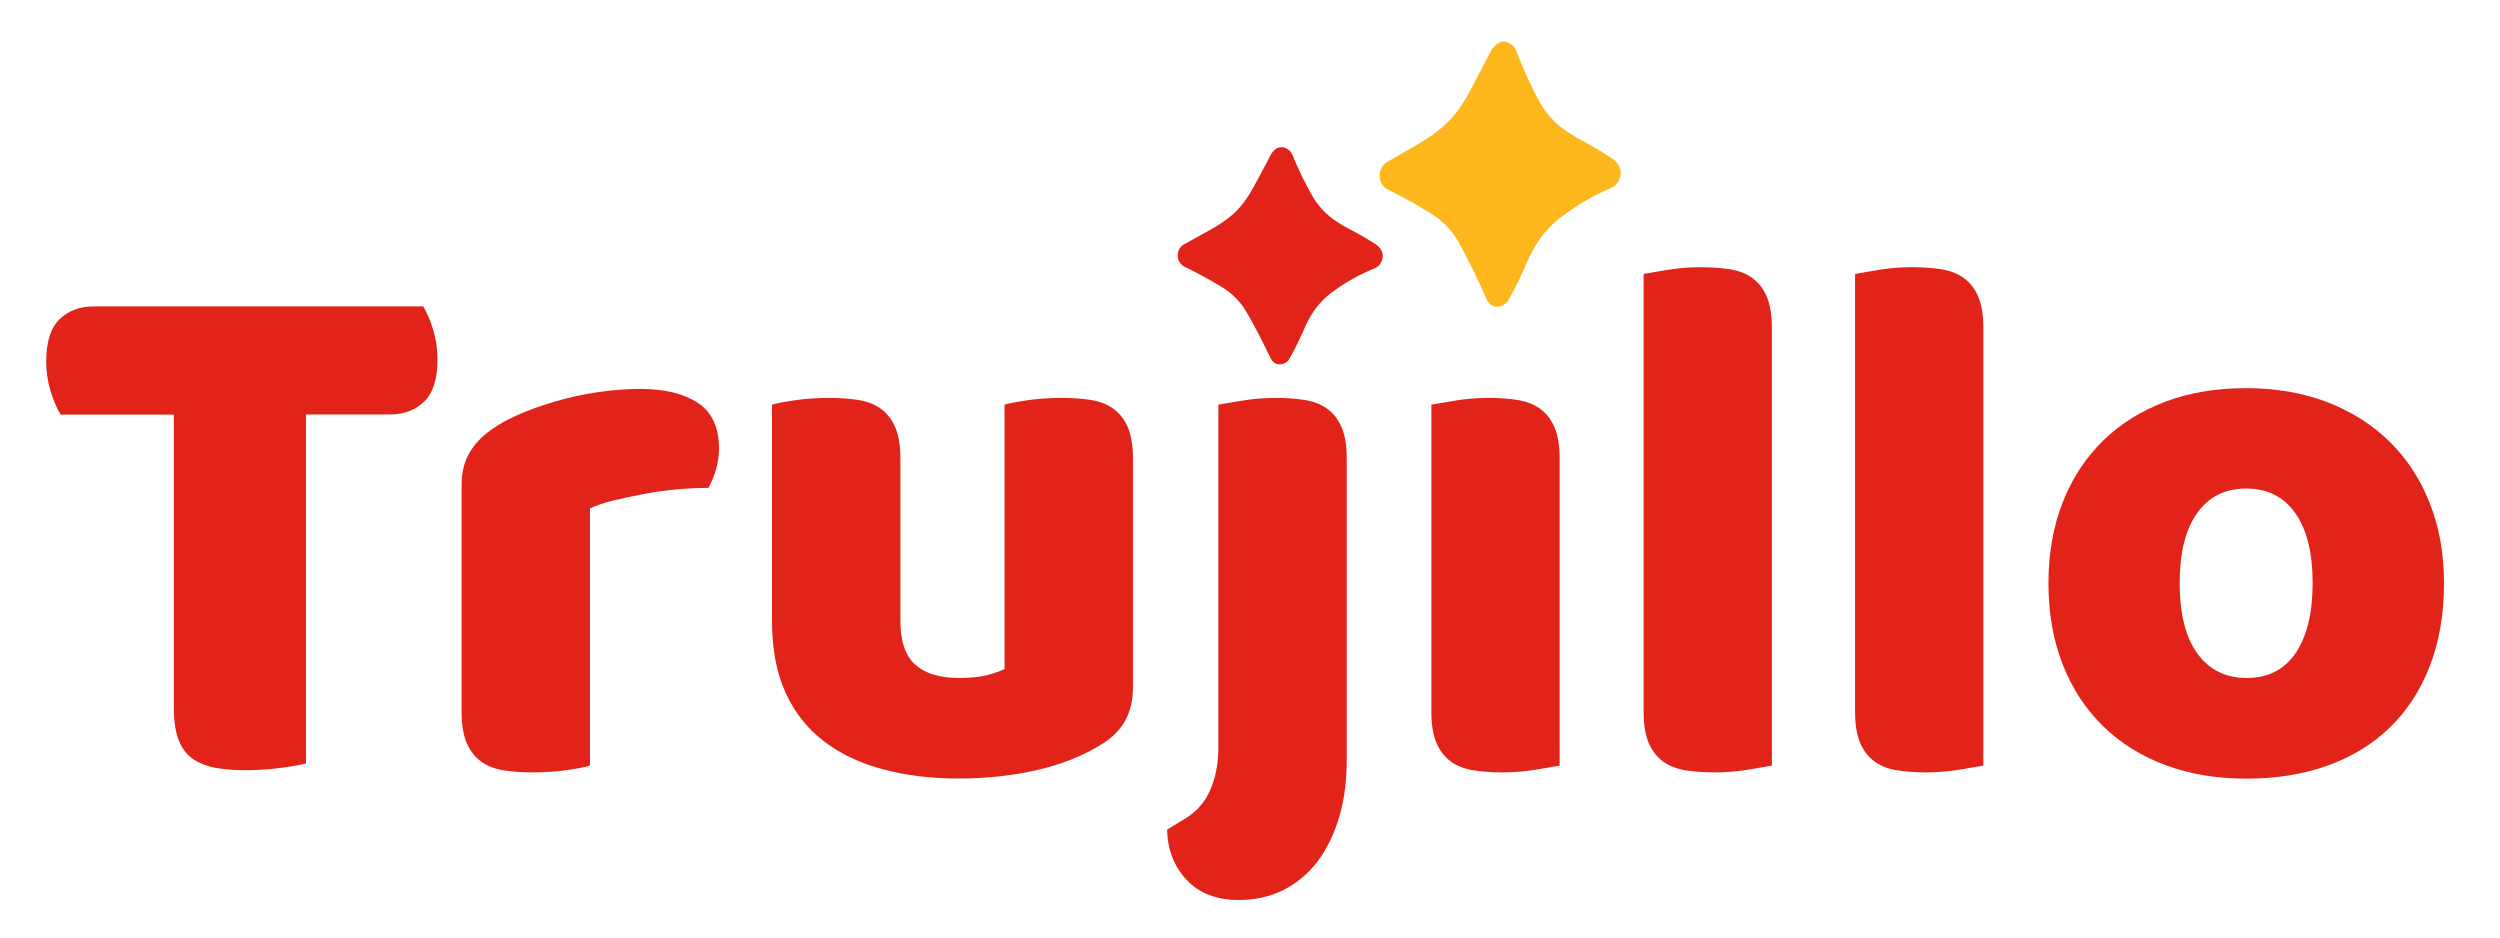 <?xml version="1.0" encoding="utf-8"?>
<!-- Generator: Adobe Illustrator 25.0.0, SVG Export Plug-In . SVG Version: 6.00 Build 0)  -->
<svg version="1.1" id="Capa_1" xmlns="http://www.w3.org/2000/svg" xmlns:xlink="http://www.w3.org/1999/xlink" x="0px" y="0px"
	 viewBox="0 0 1920 720" style="enable-background:new 0 0 1920 720;" xml:space="preserve">
<style type="text/css">
	.st0{fill:#FFFFFF;}
	.st1{fill:#E2231A;}
	.st2{fill:#FDB71D;}
</style>
<rect class="st0" width="1920" height="720"/>
<g>
	<path class="st1" d="M46.5,318.3c-2.7-4.3-5.2-10.1-7.5-17.4c-2.3-7.3-3.5-15.1-3.5-23.2c0-15.1,3.4-25.9,10.2-32.5
		c6.8-6.6,15.6-9.9,26.4-9.9h252.9c2.7,4.3,5.2,10.1,7.5,17.4c2.3,7.3,3.5,15.1,3.5,23.2c0,15.1-3.4,25.9-10.2,32.5
		c-6.8,6.6-15.6,9.9-26.4,9.9H235v268c-4.3,1.2-10.9,2.3-20,3.5c-9.1,1.2-18.1,1.7-27,1.7c-8.9,0-16.7-0.7-23.5-2
		c-6.8-1.4-12.5-3.8-17.1-7.2c-4.6-3.5-8.1-8.3-10.4-14.5c-2.3-6.2-3.5-14.3-3.5-24.4v-225H46.5z"/>
	<path class="st1" d="M453.1,588c-3.9,1.2-10,2.3-18.3,3.5c-8.3,1.2-16.9,1.7-25.8,1.7c-8.5,0-16.2-0.6-22.9-1.7
		c-6.8-1.2-12.5-3.5-17.1-7c-4.6-3.5-8.2-8.2-10.7-14.2c-2.5-6-3.8-13.8-3.8-23.5v-174c0-8.9,1.6-16.5,4.9-22.9
		c3.3-6.4,8-12.1,14.2-17.1c6.2-5,13.8-9.6,22.9-13.6c9.1-4.1,18.8-7.6,29.3-10.7c10.4-3.1,21.3-5.5,32.5-7.2
		c11.2-1.7,22.4-2.6,33.6-2.6c18.6,0,33.2,3.6,44.1,10.7c10.8,7.2,16.2,18.9,16.2,35.1c0,5.4-0.8,10.7-2.3,16
		c-1.5,5.2-3.5,10-5.8,14.2c-8.1,0-16.4,0.4-24.9,1.2c-8.5,0.8-16.8,1.9-24.9,3.5c-8.1,1.5-15.8,3.2-22.9,4.9
		c-7.2,1.7-13.2,3.8-18.3,6.1V588z"/>
	<path class="st1" d="M592.9,310.8c3.9-1.2,10-2.3,18.3-3.5c8.3-1.2,16.9-1.7,25.8-1.7c8.5,0,16.1,0.6,22.9,1.7
		c6.8,1.2,12.5,3.5,17.1,7c4.6,3.5,8.2,8.2,10.7,14.2c2.5,6,3.8,13.8,3.8,23.5v124.7c0,15.9,3.9,27.2,11.6,33.9
		c7.7,6.8,18.9,10.1,33.6,10.1c8.9,0,16.1-0.8,21.8-2.3c5.6-1.5,10-3.1,13-4.6v-203c3.9-1.2,10-2.3,18.3-3.5
		c8.3-1.2,16.9-1.7,25.8-1.7c8.5,0,16.1,0.6,22.9,1.7c6.8,1.2,12.5,3.5,17.1,7c4.6,3.5,8.2,8.2,10.7,14.2c2.5,6,3.8,13.8,3.8,23.5
		v176.3c0,19.3-8.1,33.8-24.4,43.5c-13.5,8.5-29.7,15-48.4,19.4c-18.8,4.4-39.2,6.7-61.2,6.7c-20.9,0-40.1-2.3-57.7-7
		c-17.6-4.6-32.8-11.8-45.5-21.5c-12.8-9.7-22.6-22.1-29.6-37.4c-7-15.3-10.4-33.7-10.4-55.4V310.8z"/>
	<path class="st1" d="M911.3,628c8.5-5.4,14.7-12.9,18.6-22.3c3.9-9.5,5.8-20,5.8-31.6V310.8c4.2-0.8,10.5-1.8,18.9-3.2
		c8.3-1.4,16.7-2,25.2-2c8.5,0,16.1,0.6,22.9,1.7c6.8,1.2,12.5,3.5,17.1,7c4.6,3.5,8.2,8.2,10.7,14.2c2.5,6,3.8,13.8,3.8,23.5v231.4
		c0,16.2-1.9,30.9-5.8,44.1c-3.9,13.1-9.4,24.5-16.5,33.9c-7.2,9.5-15.9,16.8-26.1,22c-10.2,5.2-21.8,7.8-34.5,7.8
		c-17,0-30.4-5.1-40-15.4c-9.7-10.2-14.7-23.1-15.1-38.6L911.3,628z"/>
	<path class="st1" d="M1197.8,588c-4.3,0.8-10.5,1.8-18.8,3.2c-8.3,1.3-16.7,2-25.2,2c-8.5,0-16.1-0.6-22.9-1.7
		c-6.8-1.2-12.5-3.5-17.1-7c-4.6-3.5-8.2-8.2-10.7-14.2c-2.5-6-3.8-13.8-3.8-23.5V310.8c4.2-0.8,10.5-1.8,18.8-3.2
		c8.3-1.4,16.7-2,25.2-2c8.5,0,16.1,0.6,22.9,1.7c6.8,1.2,12.5,3.5,17.1,7s8.2,8.2,10.7,14.2c2.5,6,3.8,13.8,3.8,23.5V588z"/>
	<path class="st1" d="M1360.8,588c-4.3,0.8-10.5,1.8-18.8,3.2c-8.3,1.3-16.7,2-25.2,2c-8.5,0-16.1-0.6-22.9-1.7
		c-6.8-1.2-12.5-3.5-17.1-7c-4.6-3.5-8.2-8.2-10.7-14.2c-2.5-6-3.8-13.8-3.8-23.5V210.4c4.2-0.8,10.5-1.8,18.8-3.2
		c8.3-1.4,16.7-2,25.2-2c8.5,0,16.1,0.6,22.9,1.7c6.8,1.2,12.5,3.5,17.1,7s8.2,8.2,10.7,14.2c2.5,6,3.8,13.8,3.8,23.5V588z"/>
	<path class="st1" d="M1523.2,588c-4.3,0.8-10.5,1.8-18.8,3.2c-8.3,1.3-16.7,2-25.2,2c-8.5,0-16.1-0.6-22.9-1.7
		c-6.8-1.2-12.5-3.5-17.1-7c-4.6-3.5-8.2-8.2-10.7-14.2c-2.5-6-3.8-13.8-3.8-23.5V210.4c4.2-0.8,10.5-1.8,18.8-3.2
		c8.3-1.4,16.7-2,25.2-2c8.5,0,16.1,0.6,22.9,1.7c6.8,1.2,12.5,3.5,17.1,7s8.2,8.2,10.7,14.2c2.5,6,3.8,13.8,3.8,23.5V588z"/>
	<path class="st1" d="M1877,447.7c0,24-3.7,45.3-11,64.1c-7.3,18.8-17.7,34.5-31,47.3c-13.3,12.8-29.3,22.4-47.8,29
		s-39.2,9.9-62.1,9.9c-22.8,0-43.5-3.5-62.1-10.4c-18.6-7-34.5-16.9-47.8-29.9c-13.3-13-23.7-28.7-31-47.3
		c-7.3-18.6-11-39.4-11-62.6c0-22.8,3.7-43.5,11-62.1c7.3-18.6,17.7-34.3,31-47.3c13.3-13,29.3-22.9,47.8-29.9
		c18.6-7,39.2-10.4,62.1-10.4c22.8,0,43.5,3.6,62.1,10.7c18.6,7.2,34.5,17.2,47.8,30.2c13.3,13,23.7,28.7,31,47.3
		C1873.3,404.7,1877,425.2,1877,447.7z M1674,447.7c0,23.6,4.5,41.7,13.6,54.2c9.1,12.6,21.8,18.8,38,18.8
		c16.2,0,28.7-6.4,37.4-19.1c8.7-12.8,13.1-30.7,13.1-53.9s-4.5-41.1-13.3-53.6c-8.9-12.6-21.5-18.9-37.7-18.9
		c-16.2,0-28.8,6.3-37.7,18.9C1678.4,406.6,1674,424.5,1674,447.7z"/>
</g>
<path class="st1" d="M908.5,188.1c-2.8,2.1-4.4,5.6-4,9.1c0.4,4.5,3.9,6.9,4.3,7.2c6,2.9,11,5.5,14.7,7.5c6.6,3.5,9.8,5.6,14.4,8.3
	c3.3,1.9,7.6,4.8,11.9,9.4c3.4,3.6,5.9,7.2,7.6,10.2c3,5.2,6.1,10.8,9.1,16.6c3.2,6.1,6.1,12.1,8.9,17.9c0.6,1.3,2.1,4.2,5.2,5.2
	c1.7,0.5,3.2,0.3,3.8,0.2c3.3-0.6,5.1-2.9,5.5-3.5c4.8-8.4,8.1-15.5,10.4-20.6c2.1-4.7,3.5-8.2,6.6-13.4c2-3.3,4.7-7.2,8.6-11.2
	c3.5-3.6,7-6.3,9.9-8.3c4-2.9,8.7-5.9,13.9-8.8c5.9-3.3,11.4-5.8,16.4-7.8c3.5-1.4,6.2-5.2,6.3-9.4c0.1-4.3-3.3-7.5-4.3-8.3
	c-7.1-4.7-13.1-8.1-17.5-10.4c-5.7-3-9.8-5.1-15.9-9.4c-2.5-1.8-5.4-4.1-8.3-7.2c-4-4.2-6.7-8.4-8.6-11.8c-2.5-4.5-5.1-9.3-7.6-14.4
	c-2.7-5.6-5.1-11-7.2-16.2c-1.3-3.2-4.8-6.1-8.7-6c-4.5,0.1-7.4,4.9-7.8,5.6c-3.9,7.4-6.9,13.2-8.9,16.8c-4,7.6-5.9,11-9.1,16
	c-1.8,2.7-4.1,5.9-7.1,9.1c-3.3,3.6-6.6,6.3-9.4,8.3c-4.6,3.4-8.1,5.4-13.7,8.6C919.6,182,913,185.6,908.5,188.1z"/>
<path class="st2" d="M1064.5,124.9c-3.4,2.6-5.3,6.9-4.9,11.2c0.4,5.5,4.4,8.4,4.9,8.8c7.1,3.5,12.9,6.6,17.1,8.9
	c7.7,4.2,11.4,6.7,16.8,9.9c3.8,2.2,8.8,5.8,13.8,11.2c4,4.4,6.8,8.7,8.7,12.3c3.5,6.4,6.9,13.1,10.4,20.1c3.6,7.4,7,14.7,10,21.7
	c3.4,7.7,8.5,6.5,10,6.4c3.4-0.3,5.8-3,6.9-4.3c5.8-10.4,9.9-19.1,12.6-25.3c2.5-5.8,4.3-10.1,8-16.4c2.4-4,5.7-8.9,10.4-13.9
	c4.2-4.5,8.3-7.9,11.8-10.3c4.8-3.6,10.3-7.4,16.6-11c7-4.1,13.6-7.3,19.5-9.7c4.1-1.7,7.5-6.4,7.6-11.5c0.2-5.3-3.8-9.1-4.9-10.1
	c-8.3-5.7-15.3-9.7-20.3-12.5c-6.6-3.6-11.5-6-18.6-11.2c-2.9-2.1-6.3-4.9-9.7-8.7c-4.6-5.1-7.7-10.1-9.9-14.2
	c-2.9-5.4-5.8-11.3-8.6-17.5c-3.1-6.8-5.8-13.4-8.1-19.6c-1.5-3.9-5.6-7.4-10.2-7.2c-5.3,0.2-8.8,6.1-9.3,7
	c-4.7,9.1-8.4,16.2-10.8,20.7c-4.8,9.4-7.1,13.6-11,19.8c-2.2,3.4-4.9,7.3-8.5,11.2c-4,4.4-7.9,7.8-11.2,10.3
	c-5.5,4.2-9.7,6.8-16.2,10.7C1077.7,117.2,1069.9,121.8,1064.5,124.9z"/>
</svg>
